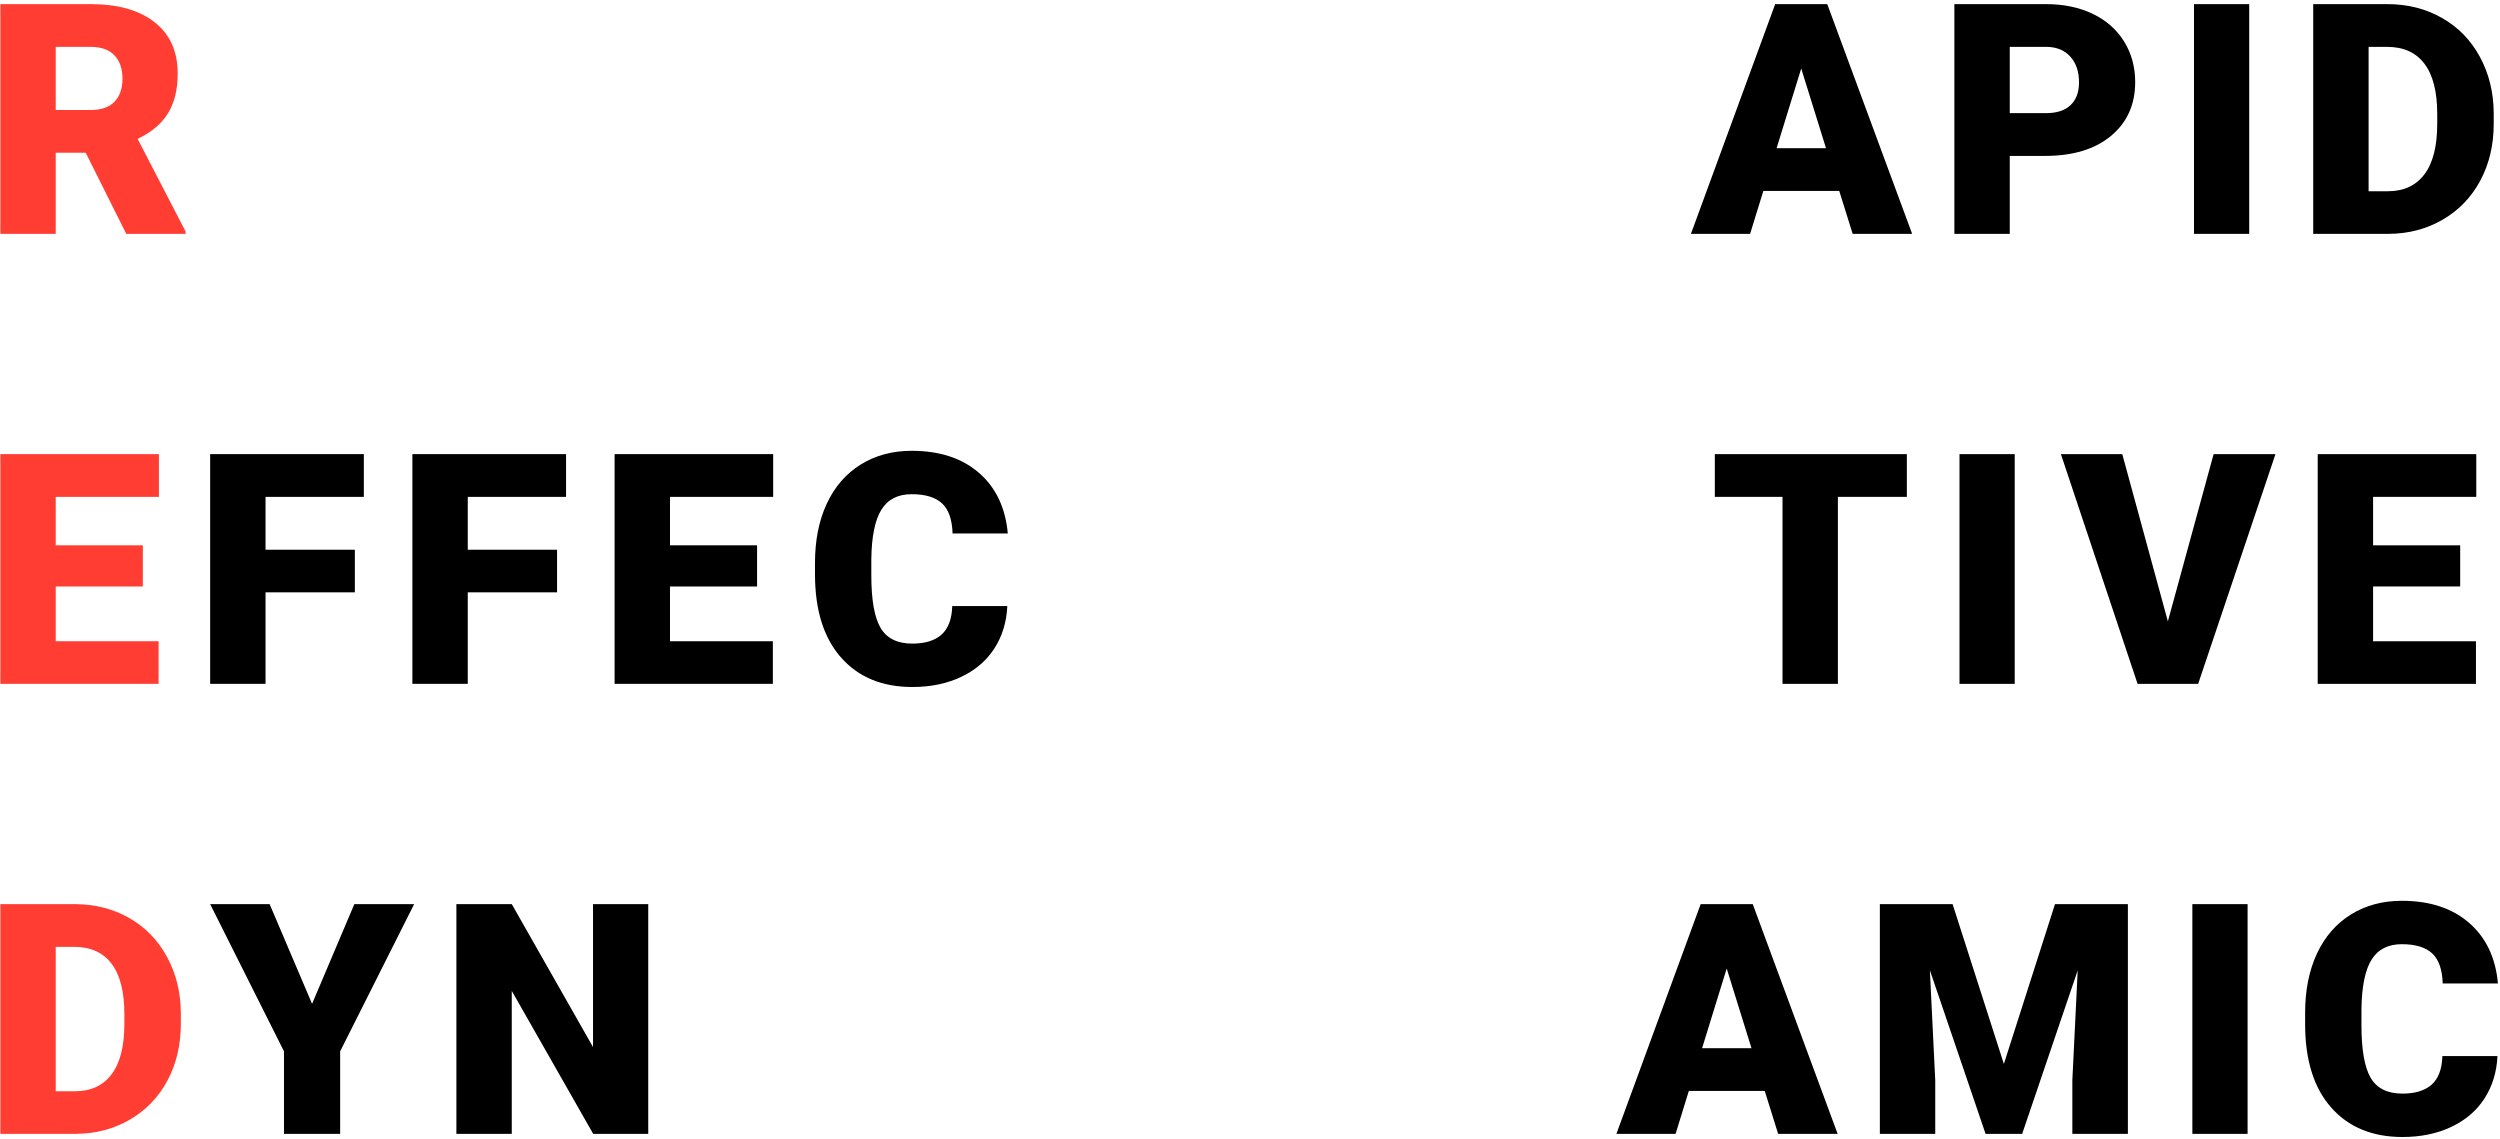 <?xml version="1.0" encoding="UTF-8"?>
<svg width="588px" height="268px" viewBox="0 0 588 268" version="1.1" xmlns="http://www.w3.org/2000/svg" xmlns:xlink="http://www.w3.org/1999/xlink">
    <title>m_ico_b_about02</title>
    <g id="Publish_M" stroke="none" stroke-width="1" fill="none" fill-rule="evenodd">
        <g id="m_02about-" transform="translate(-67, -4167)" fill-rule="nonzero">
            <g id="m_ico_b_about02" transform="translate(67, 4167)">
                <g id="DYN" transform="translate(0.082, 212.649)">
                    <path d="M17.775,54.031 C22.451,54.007 26.688,52.887 30.485,50.673 C34.283,48.459 37.227,45.391 39.317,41.47 C41.408,37.549 42.453,33.114 42.453,28.166 L42.453,28.166 L42.453,25.68 C42.428,20.781 41.346,16.359 39.206,12.413 C37.066,8.467 34.091,5.412 30.281,3.247 C26.471,1.082 22.179,-2.27373675e-13 17.404,-2.27373675e-13 L17.404,-2.27373675e-13 L0,-2.27373675e-13 L0,54.031 L17.775,54.031 Z M17.553,44.012 L13.025,44.012 L13.025,10.057 L17.404,10.057 C21.239,10.057 24.158,11.38 26.162,14.027 C28.166,16.674 29.168,20.608 29.168,25.828 L29.168,25.828 L29.168,28.166 C29.168,33.411 28.166,37.363 26.162,40.022 C24.158,42.682 21.288,44.012 17.553,44.012 L17.553,44.012 Z" id="D" fill="#FF3D32"></path>
                    <path d="M79.922,54.031 L79.922,34.623 L97.326,-2.27373675e-13 L83.262,-2.27373675e-13 L73.316,23.453 L63.334,-2.27373675e-13 L49.344,-2.27373675e-13 L66.711,34.623 L66.711,54.031 L79.922,54.031 Z M120.285,54.031 L120.285,20.41 L139.434,54.031 L152.385,54.031 L152.385,-2.27373675e-13 L139.396,-2.27373675e-13 L139.396,33.621 L120.285,-2.27373675e-13 L107.26,-2.27373675e-13 L107.26,54.031 L120.285,54.031 Z" id="YN" fill="#000000"></path>
                </g>
                <polygon id="E" fill="#FF3D32" points="37.303 160.84 37.303 150.82 13.107 150.82 13.107 137.944 33.592 137.944 33.592 128.258 13.107 128.258 13.107 116.865 37.377 116.865 37.377 106.809 0.082 106.809 0.082 160.84"></polygon>
                <path d="M62.455,160.84 L62.455,139.317 L83.459,139.317 L83.459,129.297 L62.455,129.297 L62.455,116.865 L85.574,116.865 L85.574,106.809 L49.43,106.809 L49.43,160.84 L62.455,160.84 Z M110.018,160.84 L110.018,139.317 L131.021,139.317 L131.021,129.297 L110.018,129.297 L110.018,116.865 L133.137,116.865 L133.137,106.809 L96.992,106.809 L96.992,160.84 L110.018,160.84 Z M181.775,160.84 L181.775,150.82 L157.58,150.82 L157.58,137.944 L178.064,137.944 L178.064,128.258 L157.58,128.258 L157.58,116.865 L181.85,116.865 L181.85,106.809 L144.555,106.809 L144.555,160.84 L181.775,160.84 Z" id="FFE" fill="#000000"></path>
                <path d="M214.582,161.582 C218.887,161.582 222.715,160.791 226.067,159.207 C229.42,157.624 232.023,155.391 233.879,152.509 C235.734,149.627 236.749,146.305 236.922,142.545 L236.922,142.545 L223.971,142.545 C223.872,145.613 223.031,147.852 221.447,149.262 C219.864,150.672 217.576,151.377 214.582,151.377 C211.044,151.377 208.552,150.14 207.104,147.666 C205.657,145.192 204.934,141.073 204.934,135.309 L204.934,135.309 L204.934,131.486 C205.008,126.167 205.799,122.296 207.309,119.871 C208.818,117.447 211.193,116.235 214.434,116.235 C217.625,116.235 220,116.952 221.559,118.387 C223.117,119.822 223.946,122.184 224.045,125.475 L224.045,125.475 L237.033,125.475 C236.489,119.414 234.225,114.657 230.242,111.206 C226.259,107.755 220.99,106.029 214.434,106.029 C209.882,106.029 205.874,107.112 202.41,109.277 C198.947,111.441 196.293,114.509 194.45,118.48 C192.607,122.45 191.686,127.083 191.686,132.377 L191.686,132.377 L191.686,135.049 C191.686,143.485 193.727,150.016 197.809,154.643 C201.891,159.269 207.482,161.582 214.582,161.582 Z" id="C" fill="#000000"></path>
                <path d="M432.273,160.84 L432.273,116.865 L448.49,116.865 L448.49,106.809 L403.328,106.809 L403.328,116.865 L419.248,116.865 L419.248,160.84 L432.273,160.84 Z M473.861,160.84 L473.861,106.809 L460.873,106.809 L460.873,160.84 L473.861,160.84 Z M517.008,160.84 L535.191,106.809 L520.644,106.809 L509.882,146.145 L499.158,106.809 L484.722,106.809 L502.757,160.84 L517.008,160.84 Z M582.345,160.84 L582.345,150.82 L558.15,150.82 L558.15,137.944 L578.634,137.944 L578.634,128.258 L558.15,128.258 L558.15,116.865 L582.42,116.865 L582.42,106.809 L545.125,106.809 L545.125,160.84 L582.345,160.84 Z" id="TIVE" fill="#000000"></path>
                <path d="M13.107,55 L13.107,35.926 L20.158,35.926 L29.695,55 L43.648,55 L43.648,54.443 L32.367,32.66 C35.608,31.126 37.989,29.122 39.511,26.648 C41.032,24.174 41.793,21.057 41.793,17.297 C41.793,12.102 39.987,8.081 36.375,5.236 C32.763,2.391 27.753,0.969 21.346,0.969 L21.346,0.969 L0.082,0.969 L0.082,55 L13.107,55 Z M21.346,25.869 L13.107,25.869 L13.107,11.025 L21.346,11.025 C23.795,11.025 25.65,11.687 26.912,13.011 C28.174,14.334 28.805,16.159 28.805,18.484 C28.805,20.81 28.18,22.622 26.931,23.921 C25.681,25.22 23.82,25.869 21.346,25.869 L21.346,25.869 Z" id="R" fill="#FF3D32"></path>
                <path d="M411.624,55 L414.741,44.906 L432.591,44.906 L435.745,55 L449.735,55 L429.77,0.969 L417.524,0.969 L397.708,55 L411.624,55 Z M429.474,34.85 L417.858,34.85 L423.647,16.109 L429.474,34.85 Z M472.694,55 L472.694,36.668 L481.007,36.668 C487.587,36.668 492.764,35.091 496.537,31.937 C500.31,28.782 502.196,24.57 502.196,19.301 C502.196,15.738 501.324,12.553 499.58,9.745 C497.836,6.937 495.374,4.772 492.195,3.251 C489.016,1.729 485.361,0.969 481.229,0.969 L481.229,0.969 L459.669,0.969 L459.669,55 L472.694,55 Z M481.229,26.611 L472.694,26.611 L472.694,11.025 L481.378,11.025 C483.728,11.05 485.584,11.817 486.944,13.326 C488.305,14.835 488.985,16.852 488.985,19.375 C488.985,21.676 488.323,23.457 487,24.719 C485.676,25.98 483.753,26.611 481.229,26.611 L481.229,26.611 Z M529.015,55 L529.015,0.969 L516.026,0.969 L516.026,55 L529.015,55 Z M561.845,55 C566.52,54.975 570.757,53.856 574.555,51.642 C578.352,49.427 581.296,46.36 583.387,42.438 C585.477,38.517 586.522,34.083 586.522,29.135 L586.522,29.135 L586.522,26.648 C586.498,21.75 585.415,17.328 583.275,13.382 C581.135,9.436 578.16,6.381 574.35,4.216 C570.541,2.051 566.248,0.969 561.474,0.969 L561.474,0.969 L544.069,0.969 L544.069,55 L561.845,55 Z M561.622,44.98 L557.095,44.98 L557.095,11.025 L561.474,11.025 C565.308,11.025 568.227,12.349 570.231,14.996 C572.235,17.643 573.237,21.577 573.237,26.797 L573.237,26.797 L573.237,29.135 C573.237,34.38 572.235,38.332 570.231,40.991 C568.227,43.651 565.358,44.98 561.622,44.98 L561.622,44.98 Z" id="APID" fill="#000000"></path>
                <path d="M394.097,266.68 L397.214,256.586 L415.064,256.586 L418.218,266.68 L432.209,266.68 L412.244,212.649 L399.998,212.649 L380.181,266.68 L394.097,266.68 Z M411.947,246.53 L400.332,246.53 L406.121,227.789 L411.947,246.53 Z M455.168,266.68 L455.168,254.063 L453.906,228.198 L467.005,266.68 L475.615,266.68 L488.677,228.235 L487.416,254.063 L487.416,266.68 L500.478,266.68 L500.478,212.649 L483.334,212.649 L471.31,250.241 L459.25,212.649 L442.142,212.649 L442.142,266.68 L455.168,266.68 Z M528.632,266.68 L528.632,212.649 L515.644,212.649 L515.644,266.68 L528.632,266.68 Z M565.062,267.422 C569.367,267.422 573.195,266.631 576.547,265.047 C579.9,263.464 582.503,261.231 584.359,258.349 C586.214,255.467 587.229,252.145 587.402,248.385 L587.402,248.385 L574.451,248.385 C574.352,251.453 573.511,253.692 571.927,255.102 C570.344,256.512 568.056,257.217 565.062,257.217 C561.524,257.217 559.032,255.98 557.584,253.506 C556.137,251.032 555.414,246.913 555.414,241.149 L555.414,241.149 L555.414,237.326 C555.488,232.007 556.279,228.136 557.789,225.711 C559.298,223.287 561.673,222.075 564.914,222.075 C568.105,222.075 570.48,222.792 572.039,224.227 C573.597,225.662 574.426,228.024 574.525,231.315 L574.525,231.315 L587.513,231.315 C586.969,225.254 584.705,220.497 580.722,217.046 C576.739,213.595 571.47,211.869 564.914,211.869 C560.362,211.869 556.354,212.952 552.89,215.117 C549.427,217.281 546.773,220.349 544.93,224.32 C543.087,228.29 542.166,232.923 542.166,238.217 L542.166,238.217 L542.166,240.889 C542.166,249.325 544.207,255.856 548.289,260.483 C552.371,265.109 557.962,267.422 565.062,267.422 Z" id="AMIC" fill="#000000"></path>
            </g>
        </g>
    </g>
</svg>